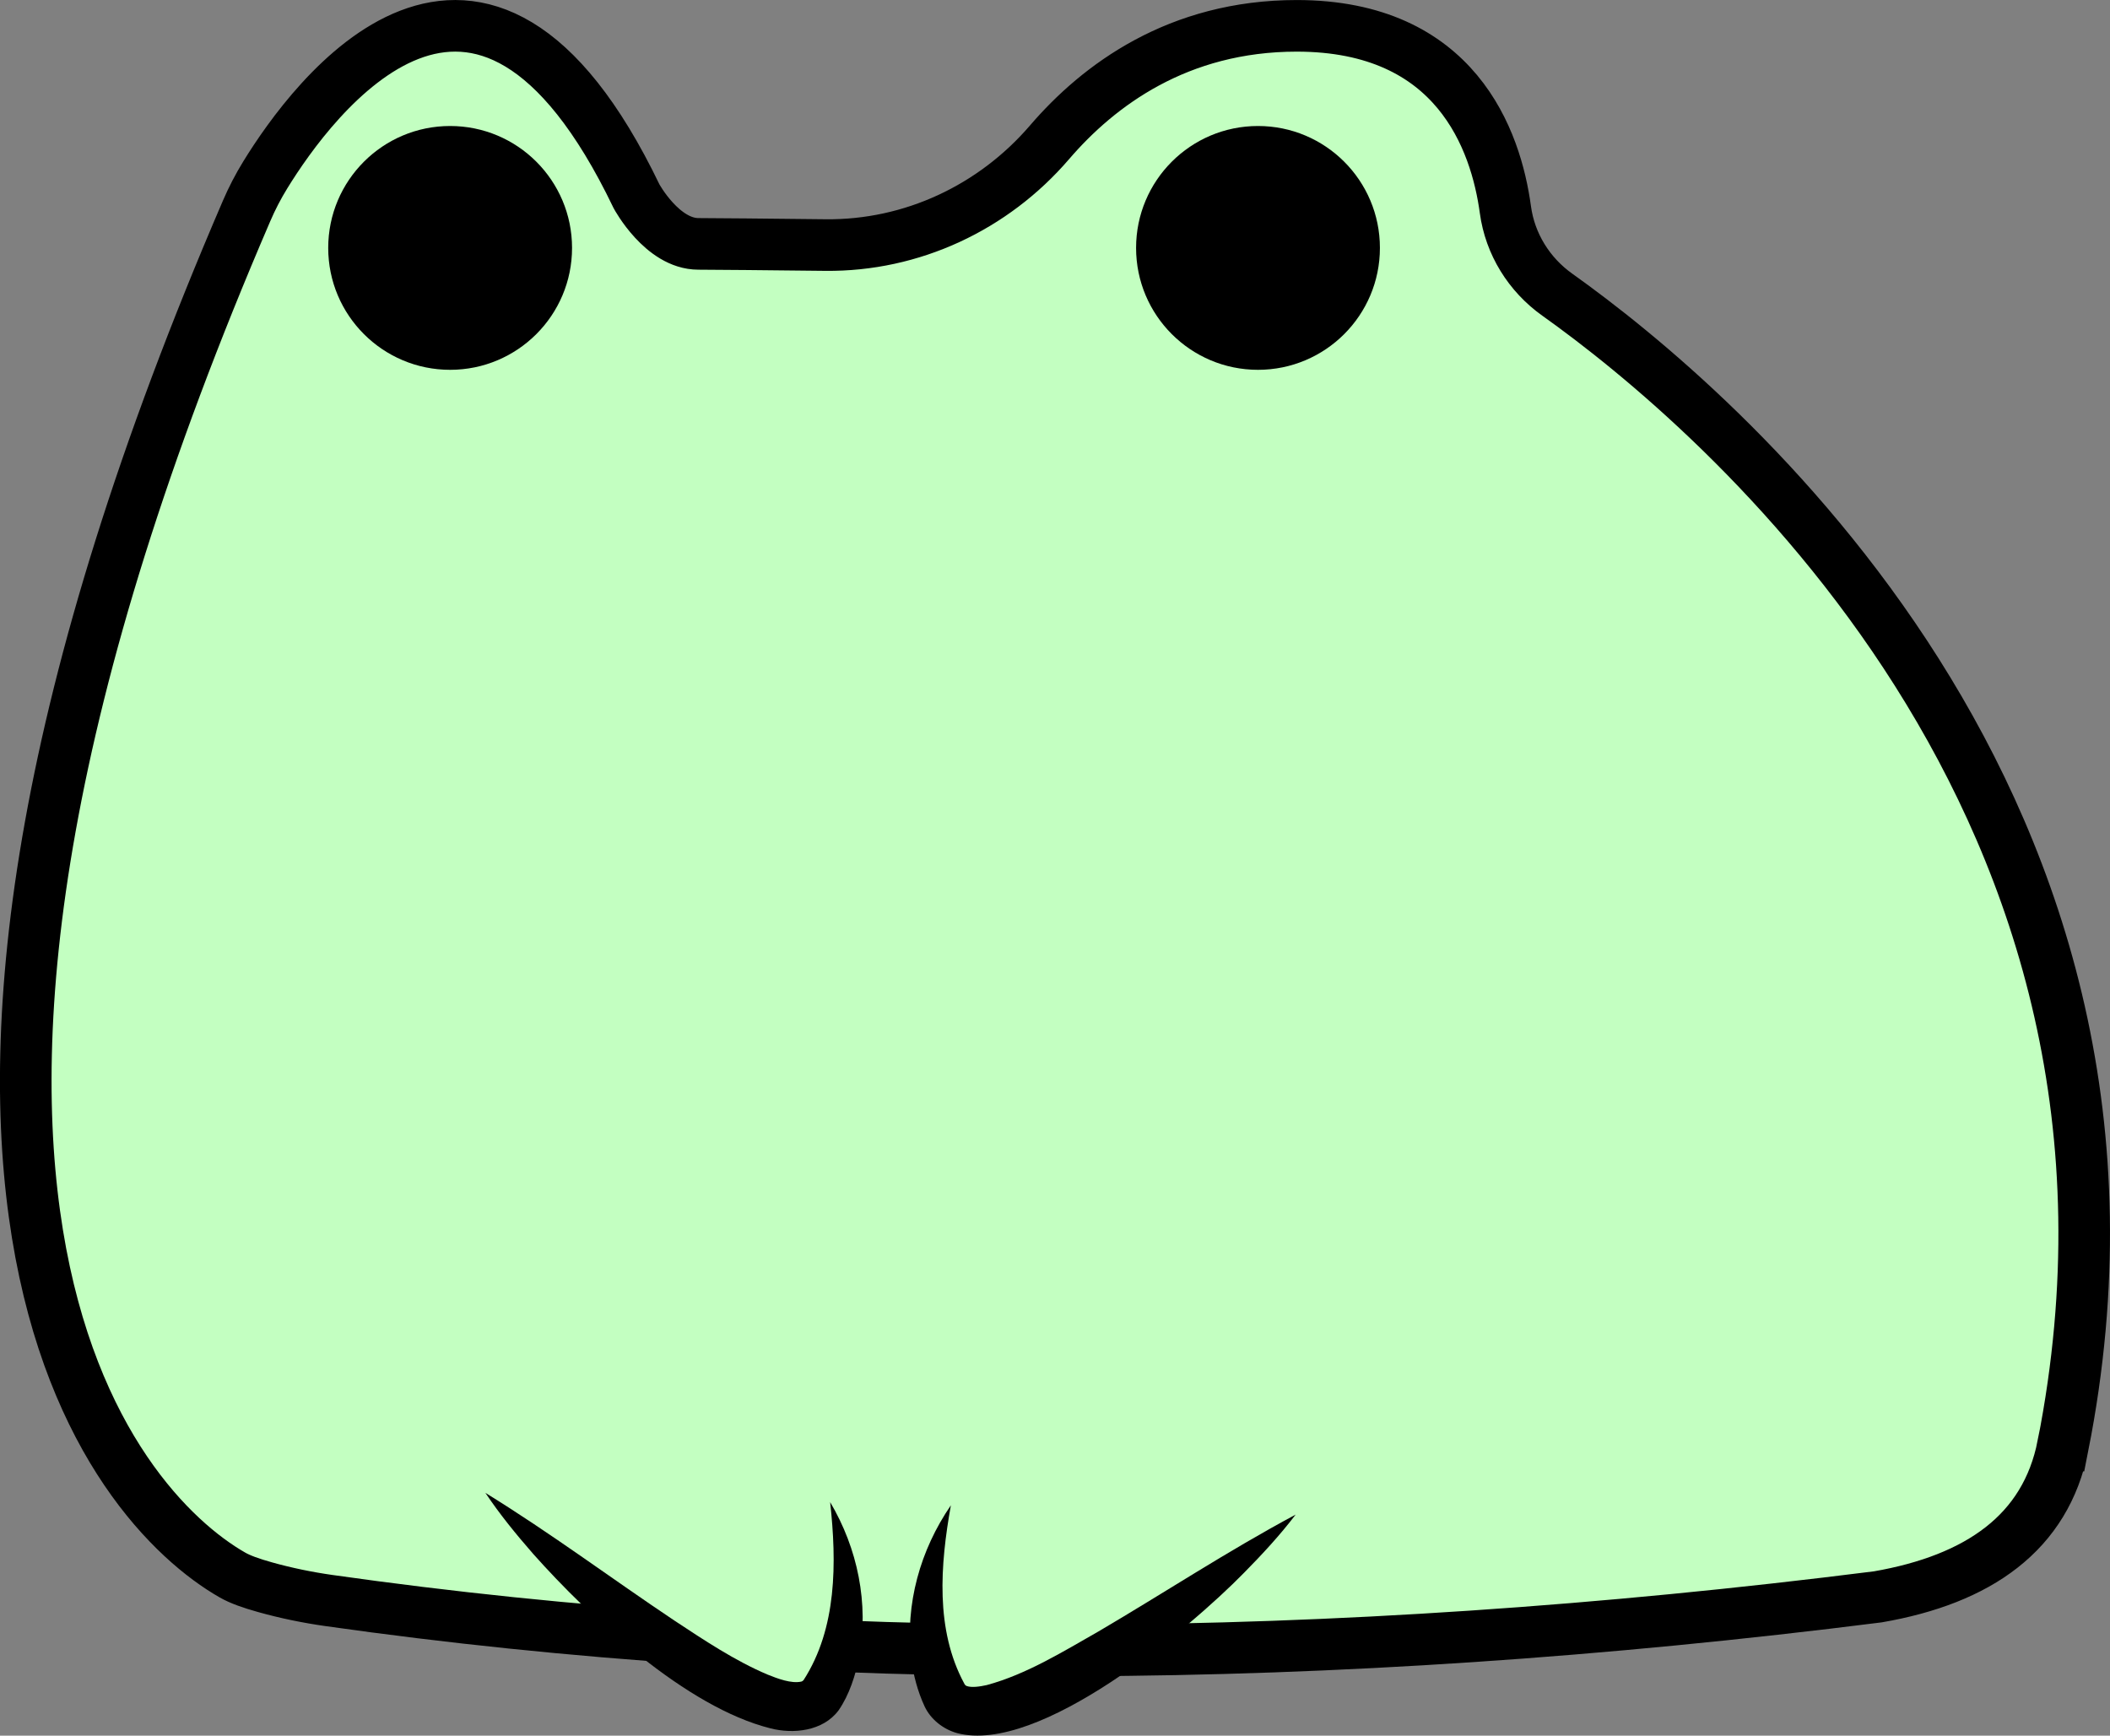 <?xml version="1.0" encoding="UTF-8"?>
<svg id="Layer_1" data-name="Layer 1" xmlns="http://www.w3.org/2000/svg" viewBox="0 0 613.36 504.57">
  <rect x="0" y="0" width="613.36" height="504.57" fill="#808080" stroke="none"/>
  <defs>
    <style>
      .cls-1, .cls-2 {
        stroke-width: 0px;
      }

      .cls-2, .cls-3 {
        fill: #c3ffc1;
      }

      .cls-3 {
        stroke: #000;
        stroke-miterlimit: 10;
        stroke-width: 15px;
      }
    </style>
  </defs>
  <path class="cls-3" d="M599.7,420.25c36.75-186.11-101.04-301.85-147.02-334.59-8.19-5.83-13.72-14.73-15.07-24.69-2.74-20.19-14.3-53.46-60.66-53.46-34.47,0-57.58,17.23-71.85,33.85-16.35,19.03-40.06,30.15-65.15,29.88-16.63-.18-32.42-.34-36.92-.34-10.54,0-17.99-13.83-17.99-13.83-45.67-95.03-94.48-28.1-107.92-6.23-2.07,3.36-3.89,6.88-5.45,10.51-122.26,283.9-38.47,376.88-4.1,396.52,2.27,1.3,5.39,2.4,9.45,3.54,6.11,1.71,12.33,2.99,18.6,3.88,140.1,19.9,290.38,19.14,450.25-1.07,29.24-5.07,48.81-18.62,53.82-43.97Z"/>
  <circle class="cls-1" cx="365.69" cy="72.07" r="35.44"/>
  <circle class="cls-1" cx="130.85" cy="72.07" r="35.44"/>
  <g>
    <path class="cls-2" d="M241.32,436.68s11.89,31.1-1.92,55.04c-13.81,23.93-98.31-57.73-98.31-57.73"/>
    <path class="cls-1" d="M241.32,436.68c7.99,13.5,11.3,29.4,8.44,45.15-1.14,5.27-2.83,10.81-5.98,15.37-4.58,6.17-13.31,6.92-19.8,5.25-24.45-6.1-52.45-32.13-68.99-50.72-4.94-5.66-9.7-11.47-13.89-17.74,19.13,11.78,36.52,24.81,54.92,37.11,8.66,5.71,17.61,11.7,27.09,15.71,2.98,1.2,6.91,2.68,9.8,2.05.07,0,.13-.03.19-.07.08,0,.13-.09.22-.12.09-.04.16-.19.28-.26,9.71-15.09,9.64-34.07,7.72-51.72h0Z"/>
  </g>
  <g>
    <path class="cls-2" d="M276.41,437.62s-14.03,30.41-1.92,55.04c12.11,24.63,102.15-52.34,102.15-52.34"/>
    <path class="cls-1" d="M276.41,437.62c-3.1,17.35-4.57,36.16,3.9,51.82,0,0,.14.26.14.26.03.05.05.05.08.08.1.08.15.22.24.23.06.05.12.09.19.11,1.43.56,3.89.19,5.88-.25,11.53-3.12,22.13-9.7,32.53-15.62,19.17-11.26,37.38-23.28,57.27-33.94-4.59,6.02-9.71,11.55-15.01,16.92-16.02,16.37-59.61,52.96-83.46,46.59-4-1.13-7.6-3.96-9.39-7.74-2.03-4.38-3.28-9.16-3.9-13.82-1.82-15.99,2.63-31.66,11.53-44.65h0Z"/>
  </g>
</svg>